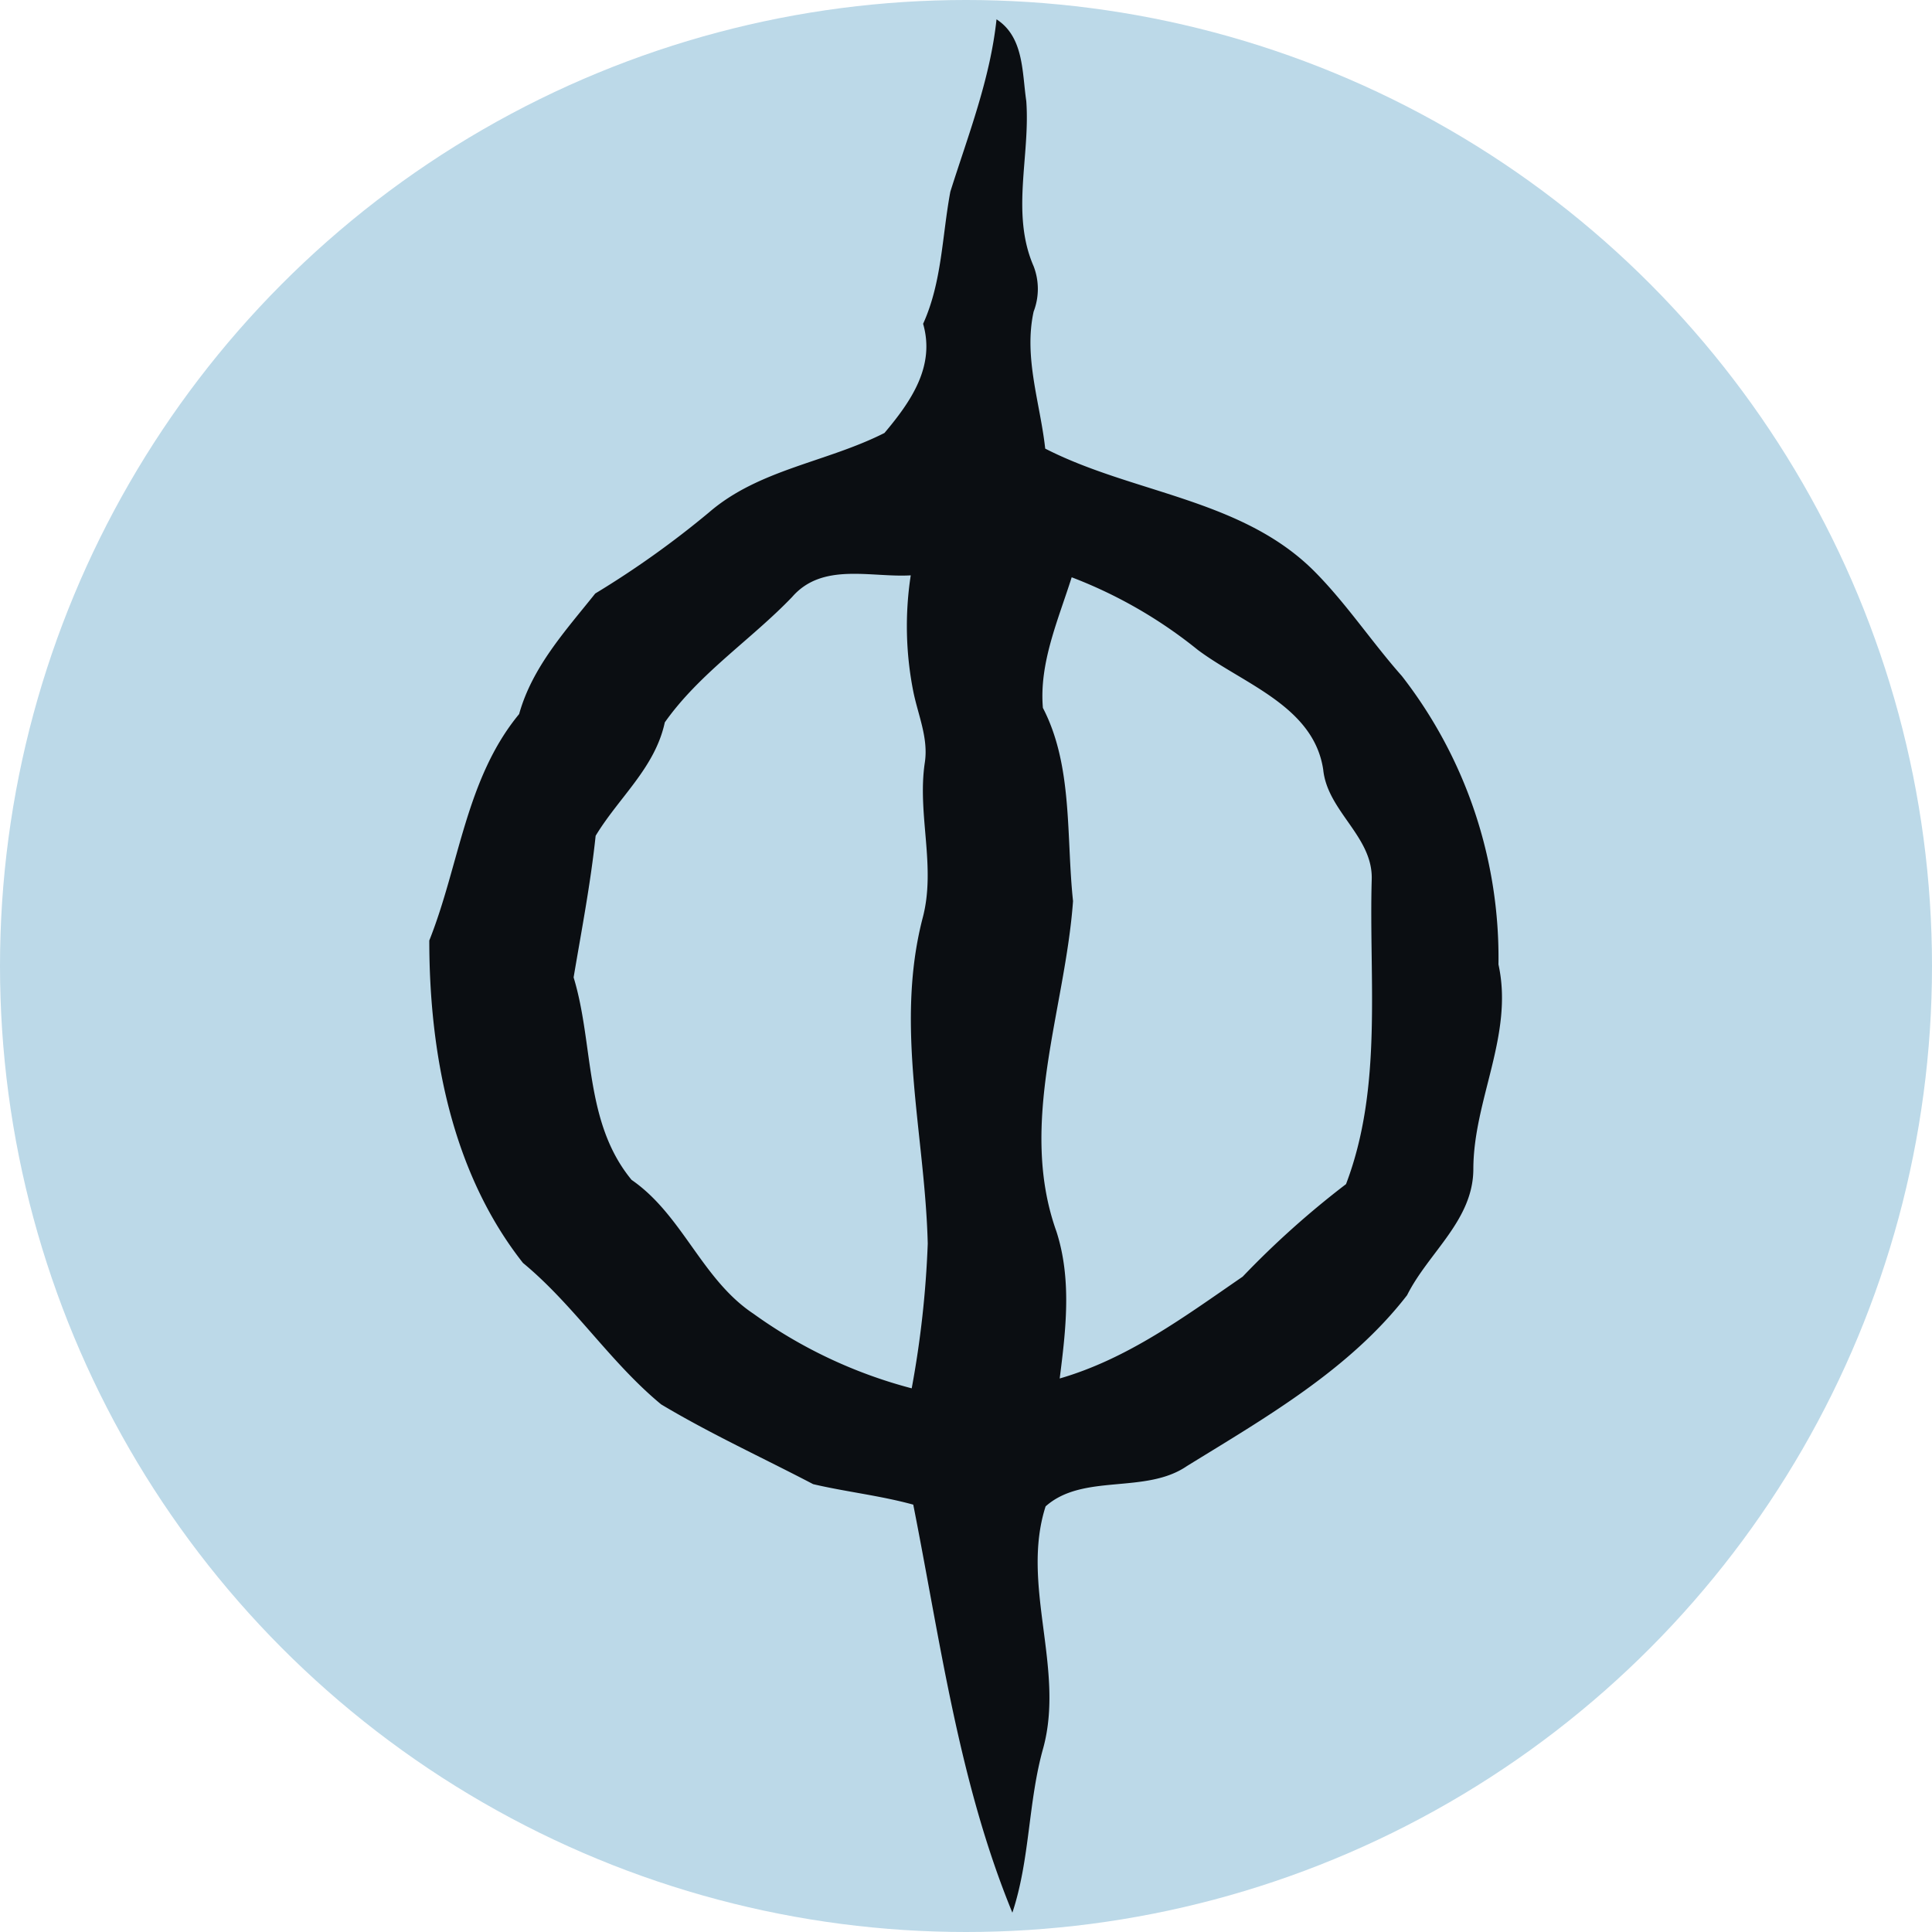 <svg id="Layer_1" data-name="Layer 1" xmlns="http://www.w3.org/2000/svg" viewBox="0 0 100 100"><defs><style>.cls-1{fill:#bcd9e8;}.cls-2{fill:#0b0e12;}</style></defs><circle class="cls-1" cx="50" cy="50" r="50"/><path class="cls-2" d="M77.56,49.92a23.74,23.74,0,0,0-5-14.93C71,33.23,69.67,31.21,68,29.54c-3.75-3.73-9.37-4-13.9-6.32-.26-2.36-1.12-4.71-.6-7.09a3.27,3.27,0,0,0,0-2.35c-1.19-2.73-.17-5.7-.38-8.55C52.9,3.74,53,1.92,51.58,1c-.33,3.1-1.47,6-2.39,8.92-.43,2.29-.43,4.68-1.41,6.84.63,2.19-.61,4-2,5.65-3,1.52-6.5,1.88-9.08,4.11a48.21,48.21,0,0,1-5.89,4.2c-1.54,1.93-3.26,3.8-3.94,6.24-2.76,3.34-3.09,7.81-4.65,11.72,0,5.8,1.15,12,4.85,16.69,2.65,2.19,4.5,5.13,7.15,7.32,2.54,1.52,5.25,2.76,7.87,4.13,1.71.4,3.47.59,5.18,1.06C48.68,85,49.63,92.26,52.4,99c.92-2.77.81-5.74,1.6-8.53,1.12-4.13-1.18-8.44.12-12.5,1.94-1.73,5.17-.61,7.32-2.09,4.09-2.52,8.42-5,11.39-8.84,1.11-2.22,3.43-3.88,3.43-6.54C76.27,56.91,78.36,53.55,77.56,49.92ZM47.19,71.86A24.74,24.74,0,0,1,39,68c-2.68-1.78-3.67-5.11-6.31-6.93-2.47-3-1.94-7-3-10.48.41-2.44.88-4.86,1.14-7.33,1.21-2,3.07-3.51,3.58-5.87C36.2,34.85,38.89,33.1,41,30.9c1.57-1.81,4.07-1,6.14-1.12a17.36,17.36,0,0,0,.13,6c.24,1.21.79,2.41.6,3.68-.41,2.7.6,5.41-.12,8.08-1.44,5.58.13,11.21.27,16.83A51.46,51.46,0,0,1,47.19,71.86ZM69.67,61.29a46.15,46.15,0,0,0-5.35,4.79c-3,2.06-5.92,4.24-9.47,5.27.32-2.53.63-5.13-.17-7.61-2-5.59.45-11.45.86-17.1-.36-3.36,0-7-1.56-10-.2-2.33.8-4.57,1.49-6.76A24,24,0,0,1,62,33.64c2.35,1.76,6,2.91,6.49,6.2C68.71,42,71.07,43.3,71,45.52,70.85,50.77,71.58,56.27,69.67,61.29Z"/></svg>